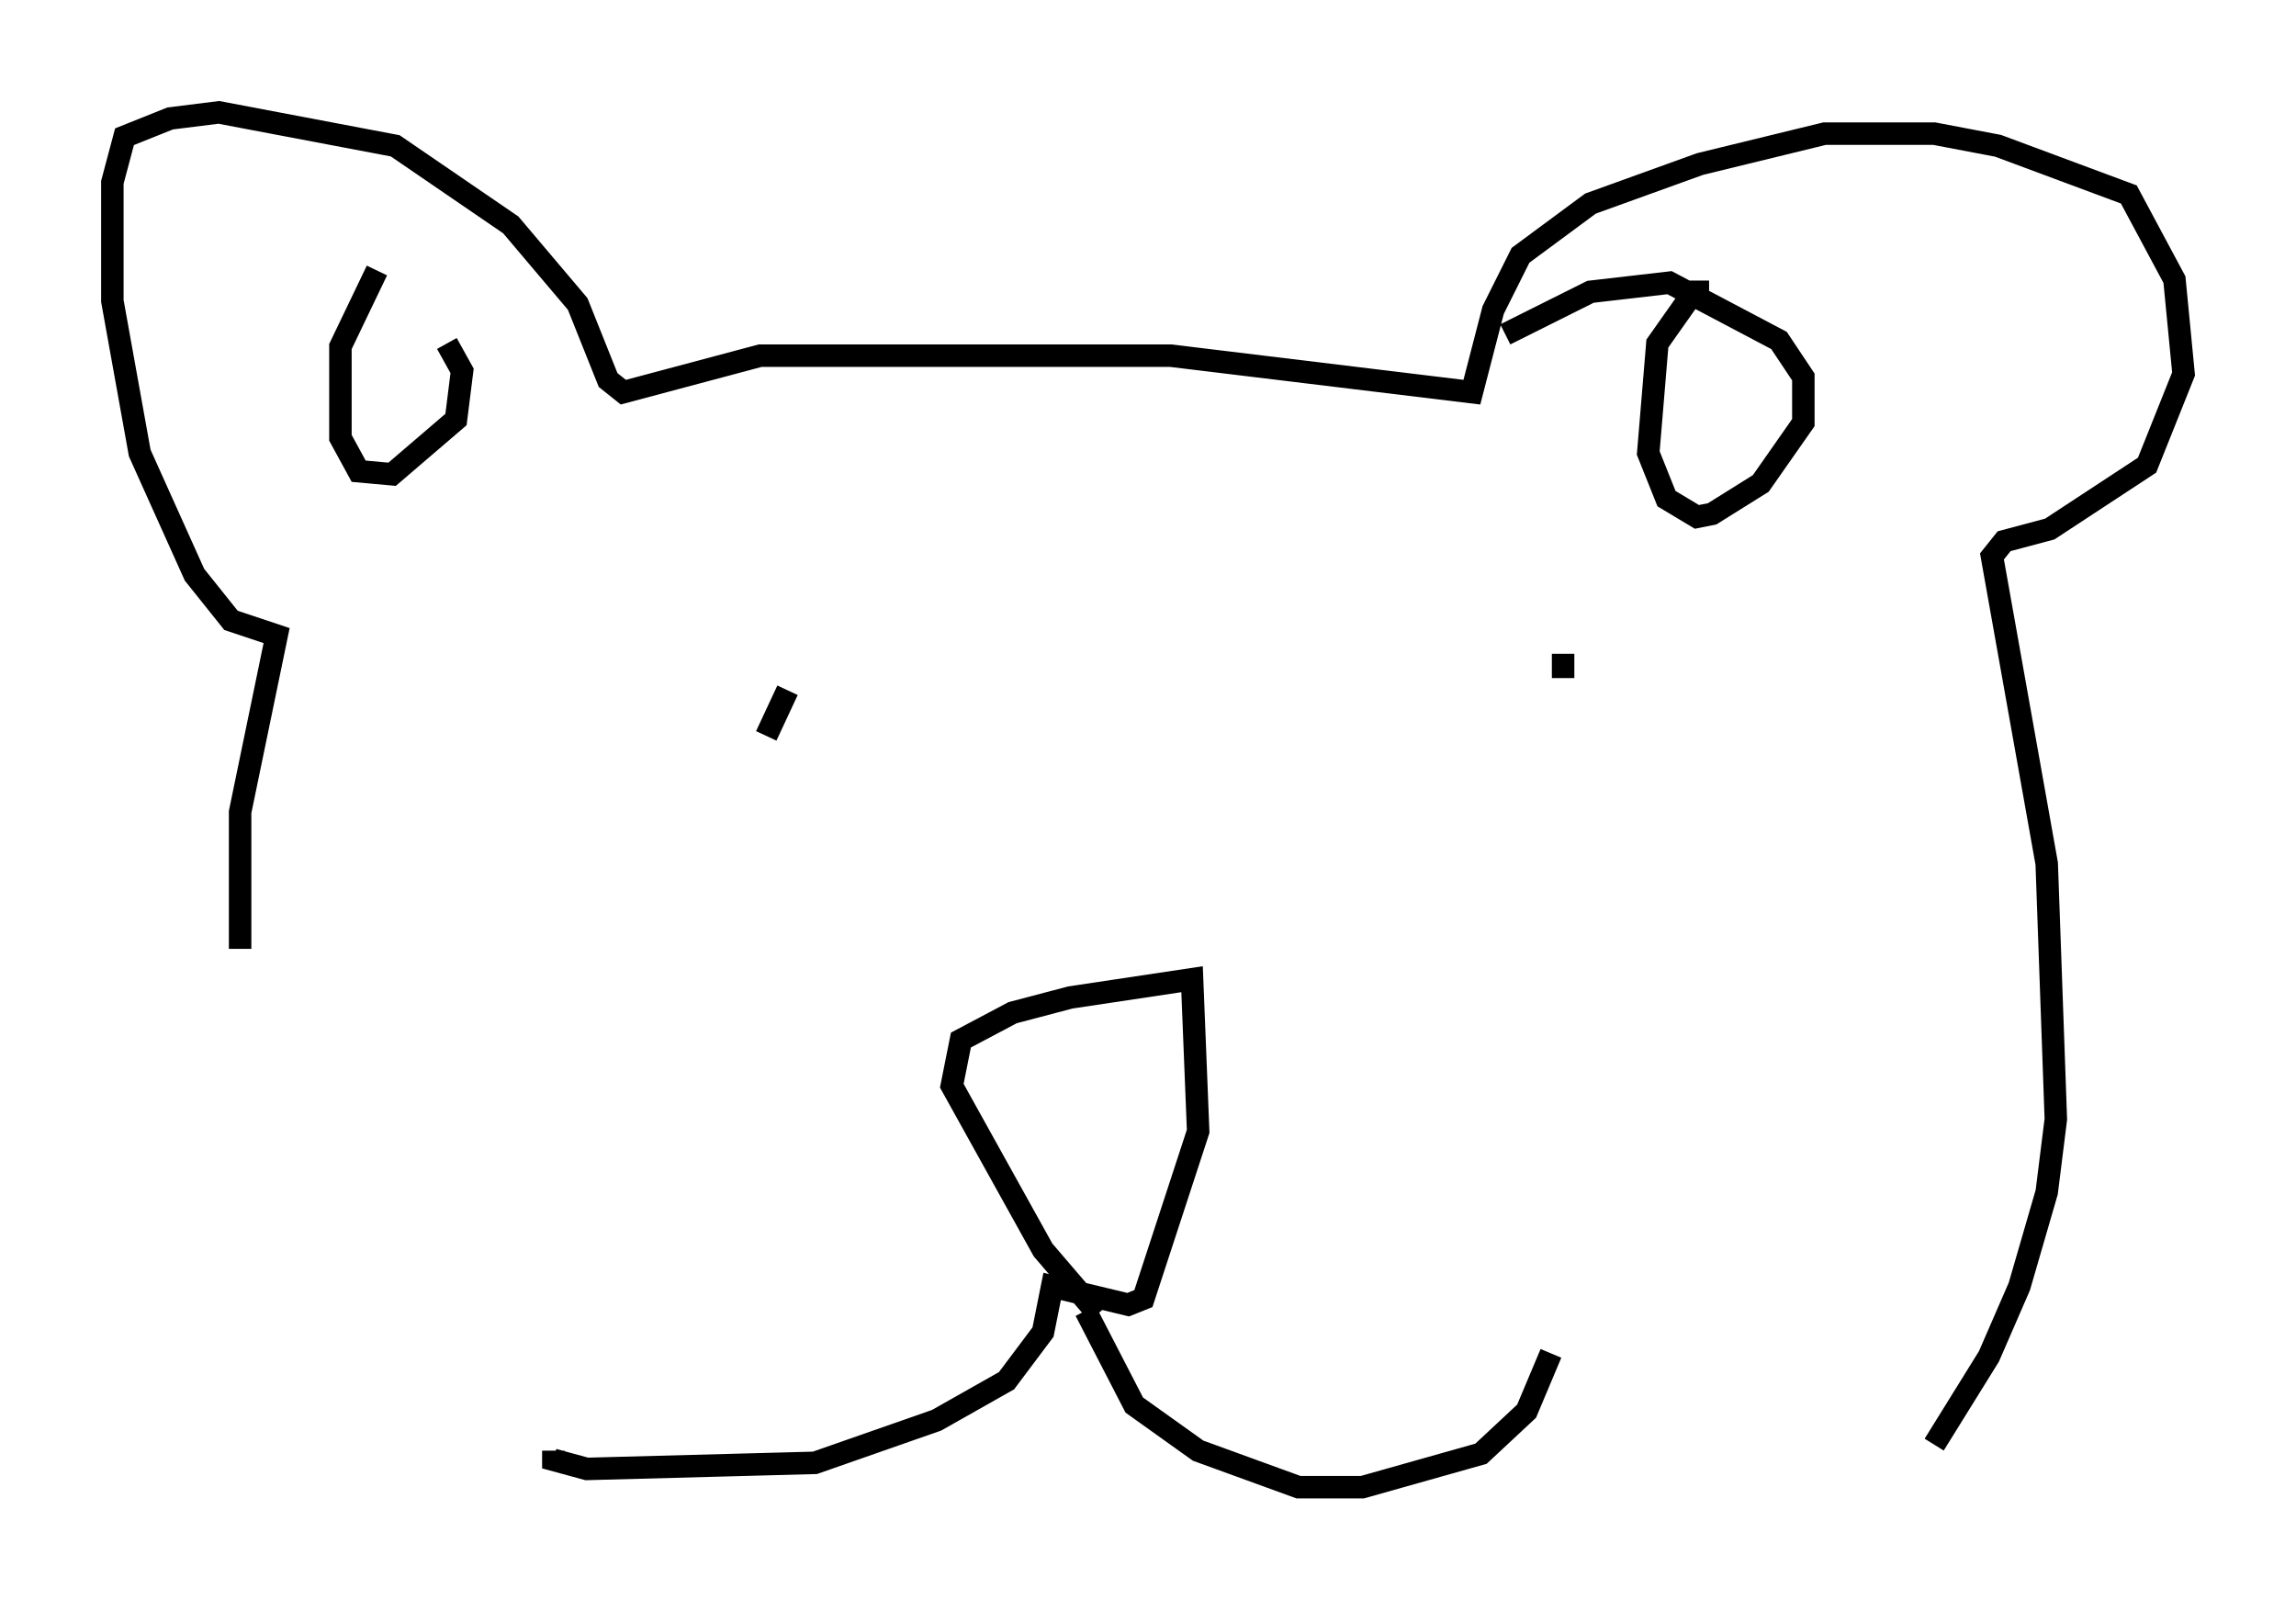 <?xml version="1.0" encoding="utf-8" ?>
<svg baseProfile="full" height="71.163" version="1.1" width="102.151" xmlns="http://www.w3.org/2000/svg" xmlns:ev="http://www.w3.org/2001/xml-events" xmlns:xlink="http://www.w3.org/1999/xlink"><defs /><rect fill="white" height="71.163" width="102.151" x="0" y="0" /><path d="M12.442, 48.978 m-1.759, -6.766 l0.0, -6.089 1.624, -7.848 l-2.03, -0.677 -1.624, -2.03 l-2.436, -5.413 -1.218, -6.766 l0.0, -5.277 0.541, -2.03 l2.03, -0.812 2.165, -0.271 l7.848, 1.488 5.142, 3.518 l2.977, 3.518 1.353, 3.383 l0.677, 0.541 6.089, -1.624 l18.268, 0.0 13.396, 1.624 l0.947, -3.654 1.218, -2.436 l3.112, -2.3 4.871, -1.759 l5.548, -1.353 4.871, 0.0 l2.842, 0.541 5.819, 2.165 l2.03, 3.789 0.406, 4.195 l-1.624, 4.059 -4.33, 2.842 l-2.03, 0.541 -0.541, 0.677 l2.436, 13.667 0.406, 11.367 l-0.406, 3.248 -1.218, 4.195 l-1.353, 3.112 -2.436, 3.924 m-37.212, -5.819 l-2.436, -2.842 -4.059, -7.307 l0.406, -2.03 2.3, -1.218 l2.571, -0.677 5.413, -0.812 l0.271, 6.766 -2.436, 7.442 l-0.677, 0.271 -3.383, -0.812 l-0.406, 2.03 -1.624, 2.165 l-3.112, 1.759 -5.413, 1.894 l-10.149, 0.271 -1.488, -0.406 l0.0, -0.406 m23.68, -6.225 l2.165, 4.195 2.842, 2.03 l4.465, 1.624 2.842, 0.0 l5.277, -1.488 2.03, -1.894 l1.083, -2.571 m0.541, -31.123 l0.0, 1.083 m-34.506, 0.541 l-0.947, 2.03 m41.948, -19.756 l-0.677, 0.0 -1.624, 2.3 l-0.406, 4.871 0.812, 2.03 l1.353, 0.812 0.677, -0.135 l2.165, -1.353 1.894, -2.706 l0.0, -2.03 -1.083, -1.624 l-4.871, -2.571 -3.518, 0.406 l-3.789, 1.894 m-50.202, -2.842 l-1.624, 3.383 0.0, 4.059 l0.812, 1.488 1.488, 0.135 l2.842, -2.436 0.271, -2.165 l-0.677, -1.218 " fill="none" stroke="black" stroke-width="1" /></svg>